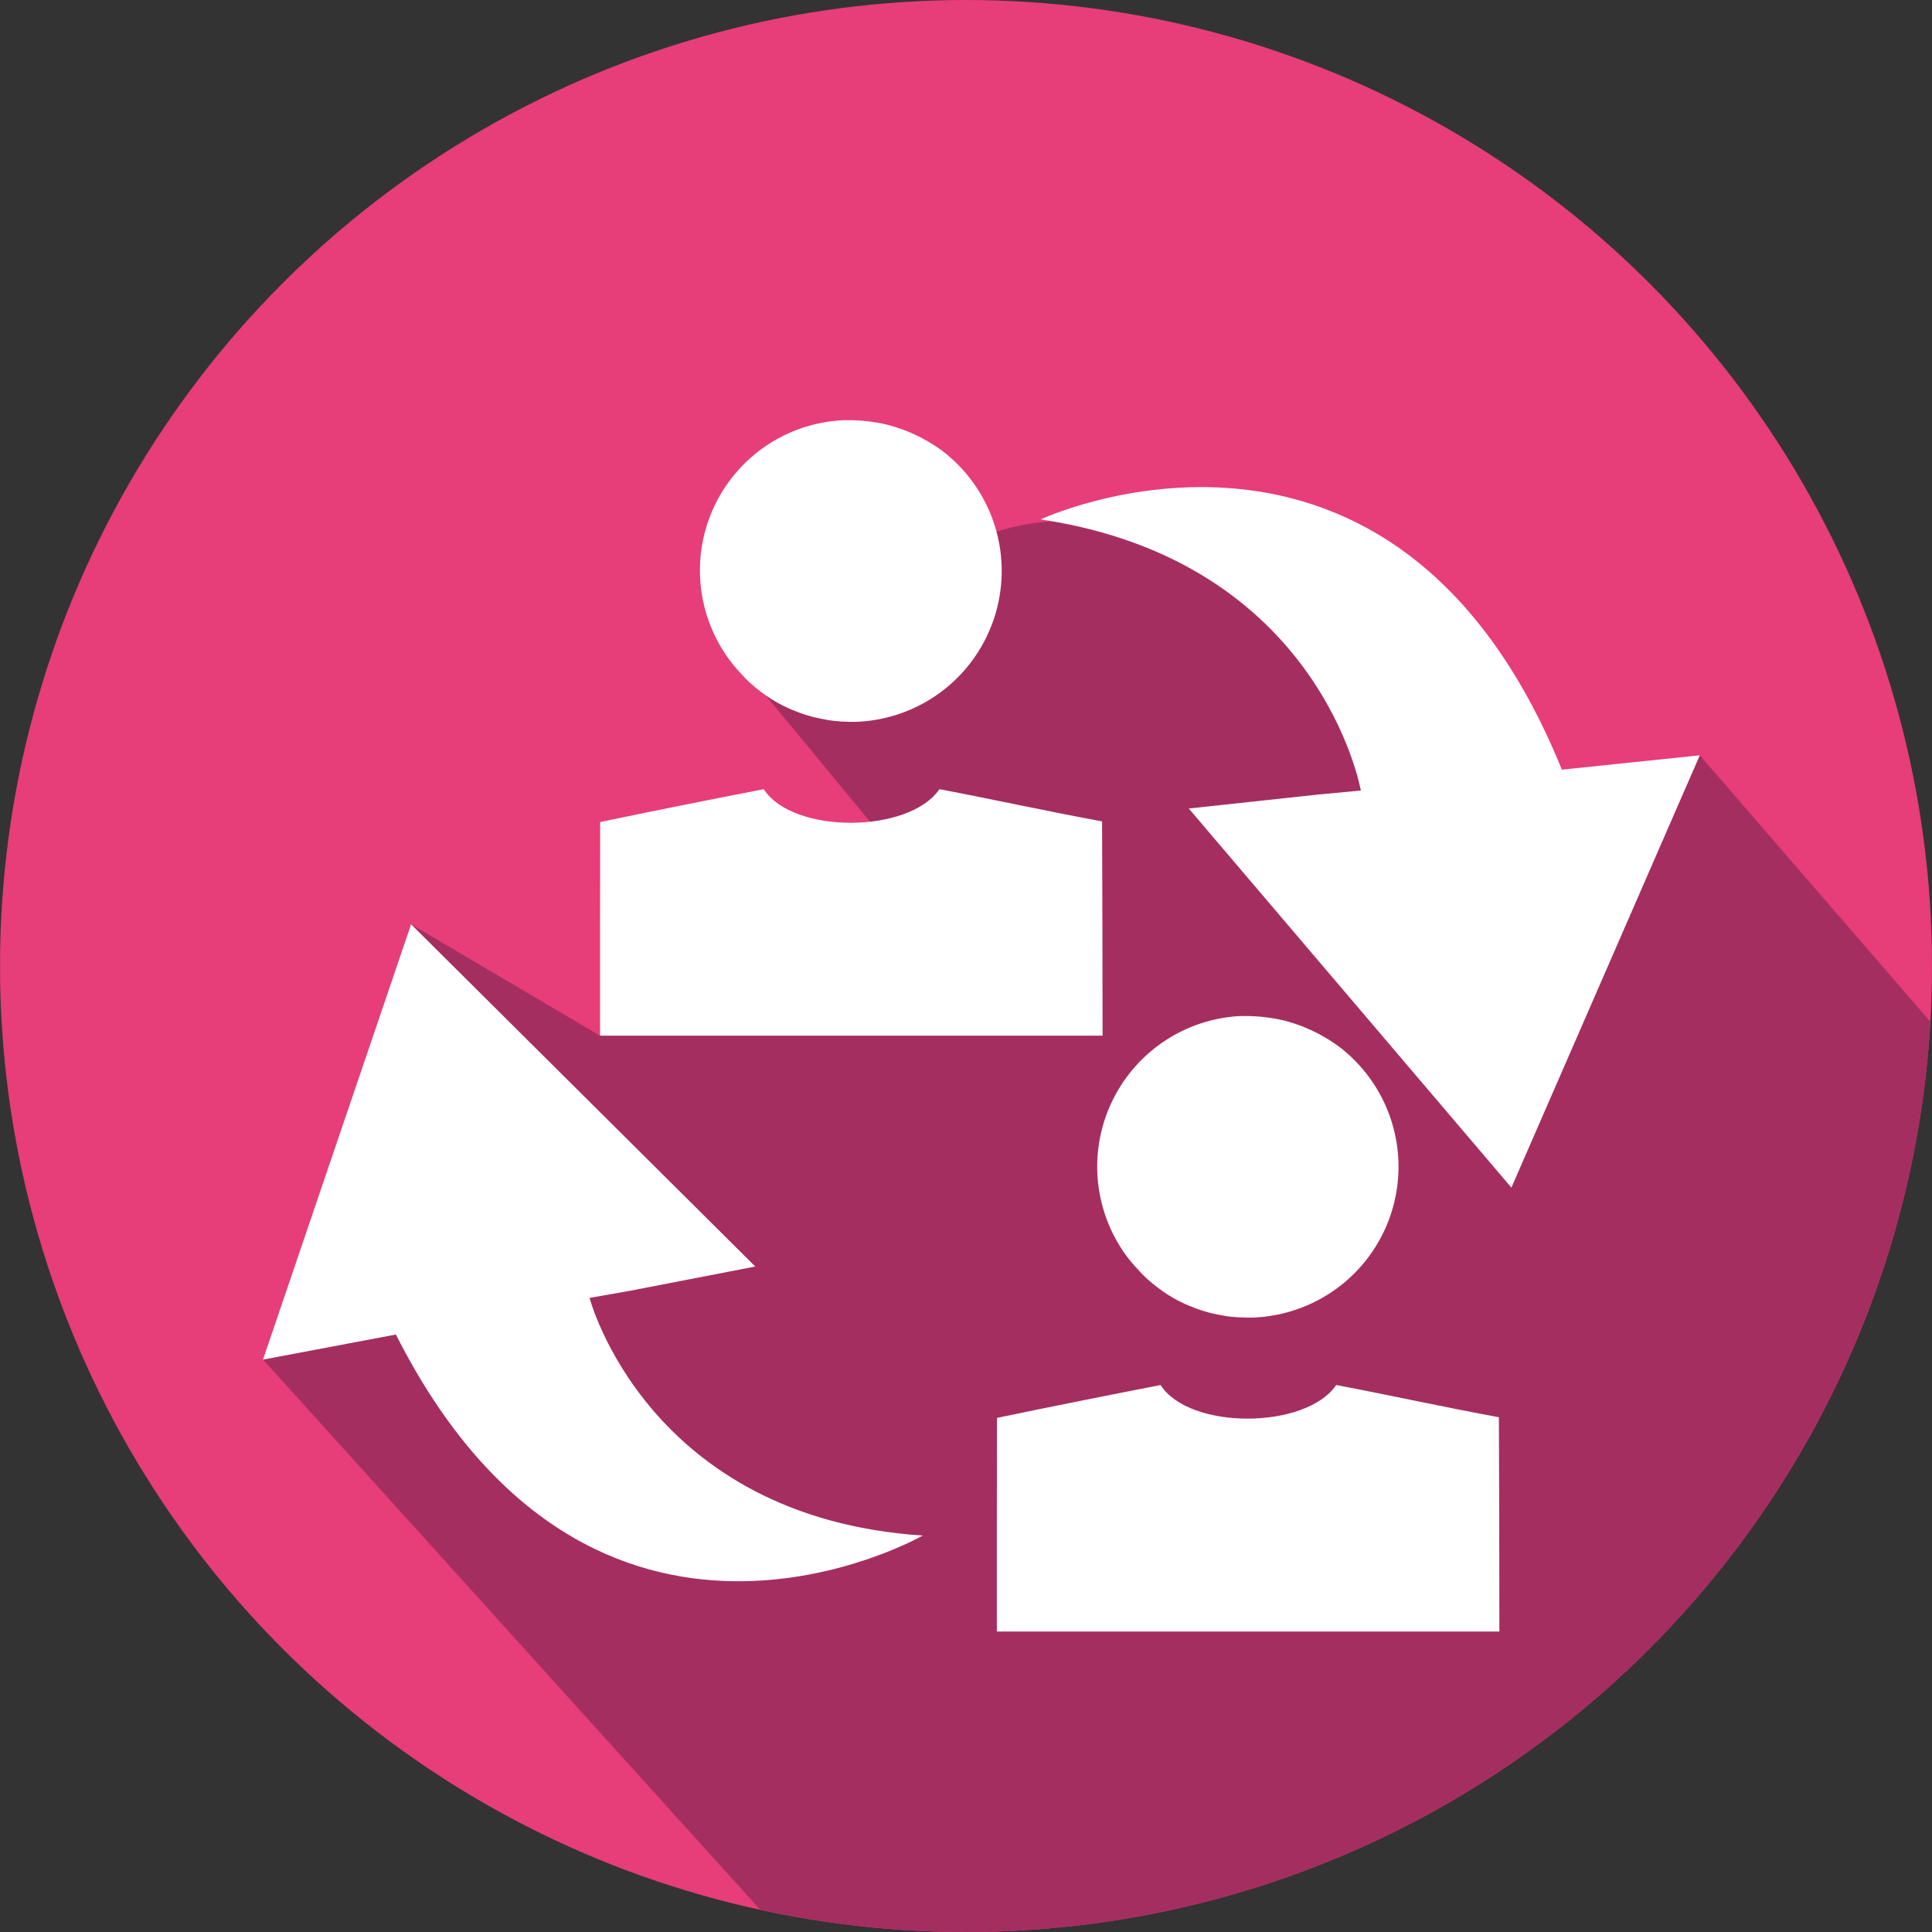 <svg xmlns="http://www.w3.org/2000/svg" xmlns:xlink="http://www.w3.org/1999/xlink" width="150" height="150" viewBox="0 0 150 150">
  <rect x="0" y="0" width="150" height="150" fill="#333333" stroke="none"/>
  <defs>
    <clipPath id="clip-path">
      <circle id="Elipse_5006" data-name="Elipse 5006" cx="75" cy="75" r="75" transform="translate(303 2322)" fill="#ef3c79"/>
    </clipPath>
  </defs>
  <g id="Enmascarar_grupo_98" data-name="Enmascarar grupo 98" transform="translate(-303 -2322)" clip-path="url(#clip-path)">
    <g id="svg1" transform="translate(305.324 2324.406)">
      <rect id="Rectángulo_292768" data-name="Rectángulo 292768" width="149.99" height="149.99" transform="translate(-2.318 -2.406)" fill="#e73d79"/>
      <path id="Trazado_602497" data-name="Trazado 602497" d="M18.1,103.156l40.16,44.438h89.41V77.061L129.648,56.234l-15.569,2.629L94.571,41.082S83.949,36.028,75.063,38.87,57.02,51.452,57.02,51.452l12.3,14.9L44.254,78,29.6,69.359Z" fill="#a52e60"/>
      <g id="Grupo_877931" data-name="Grupo 877931">
        <g id="Grupo_877930" data-name="Grupo 877930">
          <path id="Trazado_602498" data-name="Trazado 602498" d="M78.468,37.92s27.385-12.8,40.471,19.43c10.923-1.135,10.709-1.116,10.709-1.116L115.02,89.8,89.973,60.367l10.05-1.086,3.308-.31S100.236,41.179,78.468,37.92Z" fill="#fff"/>
          <path id="Trazado_602499" data-name="Trazado 602499" d="M69.32,116.814s-25.59,14.658-40.907-15.608c-10.535,1.989-10.321,1.95-10.321,1.95l11.5-33.8,26.725,26.57L46.64,97.8l-3.191.563S47.9,115.408,69.32,116.814Z" fill="#fff"/>
        </g>
        <path id="Trazado_602500" data-name="Trazado 602500" d="M72.056,33.671c-.146-.146-.291-.291-.446-.427-.049-.049-.107-.087-.155-.136-.107-.087-.2-.184-.31-.272-.058-.049-.126-.1-.194-.146a3.445,3.445,0,0,0-.3-.223c-.068-.049-.136-.1-.213-.146-.1-.068-.194-.136-.3-.2-.078-.049-.146-.1-.223-.136-.1-.058-.2-.126-.31-.184-.078-.039-.155-.087-.223-.126-.107-.058-.213-.116-.32-.165l-.233-.116c-.116-.058-.223-.107-.34-.155-.078-.029-.146-.068-.223-.1-.126-.058-.262-.107-.4-.155-.058-.019-.116-.049-.184-.068-.194-.068-.388-.136-.582-.194a.627.627,0,0,1-.126-.039c-.155-.049-.31-.087-.466-.126-.078-.019-.146-.029-.223-.049-.126-.029-.252-.058-.378-.078a2.265,2.265,0,0,0-.252-.039l-.359-.058-.262-.029c-.116-.01-.233-.029-.349-.039-.087-.01-.175-.01-.272-.019-.116-.01-.233-.01-.349-.019-.087,0-.175-.01-.262-.01h-.6c-.194.01-.388.019-.582.039A11.671,11.671,0,0,0,55.06,49.735l.378.407a.422.422,0,0,1,.058.068c.126.126.252.252.378.369.029.019.049.049.078.068L56.36,51a.211.211,0,0,1,.049.039c.136.107.272.213.417.32.01.01.029.019.039.029l.116.087c.107.078.213.155.32.223l.087.058c.146.1.3.184.456.281a.542.542,0,0,1,.078.049c.155.087.32.175.485.262.01,0,.01.01.019.01.165.078.32.155.485.233.019.01.049.019.068.029l.495.2a.668.668,0,0,1,.1.039c.165.068.33.126.5.184a.18.18,0,0,0,.068.019c.175.058.34.107.514.155.01,0,.019.01.029.01.175.049.349.087.534.126.029.01.058.01.087.019.175.039.349.068.524.1.029.01.058.01.1.019.175.029.359.058.543.078h.039c.175.019.359.029.534.049h.068c.175.01.359.01.534.019h.5c.078,0,.155-.01.243-.01.049,0,.087-.01.136-.01a2.378,2.378,0,0,1,.262-.019c.039,0,.078-.01.116-.01.126-.01.252-.029.378-.049a11.722,11.722,0,0,0,6.771-19.867Z" fill="#fff"/>
        <path id="Trazado_602501" data-name="Trazado 602501" d="M83.241,61.366c-4.229-.776-8.4-1.7-12.63-2.5-2.338,3.444-11.369,3.512-13.639,0Q50.6,60.1,44.273,61.414q-.015,8.294-.01,16.588H83.279C83.27,72.463,83.27,66.915,83.241,61.366Z" fill="#fff"/>
        <path id="Trazado_602502" data-name="Trazado 602502" d="M102.865,79.933c-.146-.146-.291-.291-.446-.427-.049-.049-.107-.087-.155-.136-.107-.087-.2-.184-.31-.272-.058-.049-.126-.1-.194-.146a3.445,3.445,0,0,0-.3-.223c-.068-.049-.136-.1-.213-.146-.1-.068-.194-.136-.3-.2-.078-.049-.146-.1-.223-.136-.1-.058-.2-.126-.31-.184-.078-.039-.155-.087-.223-.126-.107-.058-.213-.116-.32-.165l-.233-.116c-.116-.058-.223-.107-.34-.155-.078-.029-.146-.068-.223-.1-.126-.058-.262-.107-.388-.155-.058-.019-.116-.049-.184-.068-.194-.068-.388-.136-.582-.194a.627.627,0,0,1-.126-.039c-.155-.049-.31-.087-.466-.126-.078-.019-.146-.029-.223-.049-.126-.029-.252-.058-.378-.078a2.268,2.268,0,0,0-.252-.039l-.359-.058-.262-.029c-.116-.01-.233-.029-.349-.039-.087-.01-.175-.01-.272-.019-.116-.01-.233-.01-.349-.019-.087,0-.175-.01-.262-.01h-.6c-.194.01-.388.019-.582.039A11.708,11.708,0,0,0,84.56,94.241,11.077,11.077,0,0,0,85.879,96l.378.407a.422.422,0,0,1,.058.068c.126.126.252.243.378.369.029.019.049.049.078.068l.407.349a.212.212,0,0,1,.049.039c.136.107.272.213.417.32.01.01.029.019.039.029l.116.087c.107.078.213.155.32.223a.538.538,0,0,1,.078.058c.146.1.3.184.456.281a.542.542,0,0,1,.078.049c.155.087.32.175.485.262.01,0,.01.01.019.01.165.078.32.155.485.233.019.01.049.019.068.029l.495.2a.669.669,0,0,1,.1.039c.165.068.33.126.5.184a.18.18,0,0,0,.068.019c.175.058.34.107.514.155.01,0,.019.01.029.01.175.049.349.087.534.126.029.01.058.01.087.019.175.039.349.068.524.1.029.01.058.01.1.019.175.029.359.058.543.078h.039c.175.019.359.029.534.039h.068c.175.01.359.01.534.019h.5c.078,0,.155-.01.243-.01.049,0,.087-.01.136-.01a2.378,2.378,0,0,1,.262-.019c.039,0,.078-.01.116-.01.126-.01.252-.029.378-.049a11.715,11.715,0,0,0,6.771-19.857Z" fill="#fff"/>
        <path id="Trazado_602503" data-name="Trazado 602503" d="M114.05,107.628c-4.229-.776-8.4-1.7-12.63-2.5-2.348,3.444-11.369,3.512-13.639,0q-6.373,1.237-12.7,2.551-.015,8.294-.01,16.588h39.016C114.079,118.725,114.079,113.177,114.05,107.628Z" fill="#fff"/>
      </g>
    </g>
  </g>
</svg>
